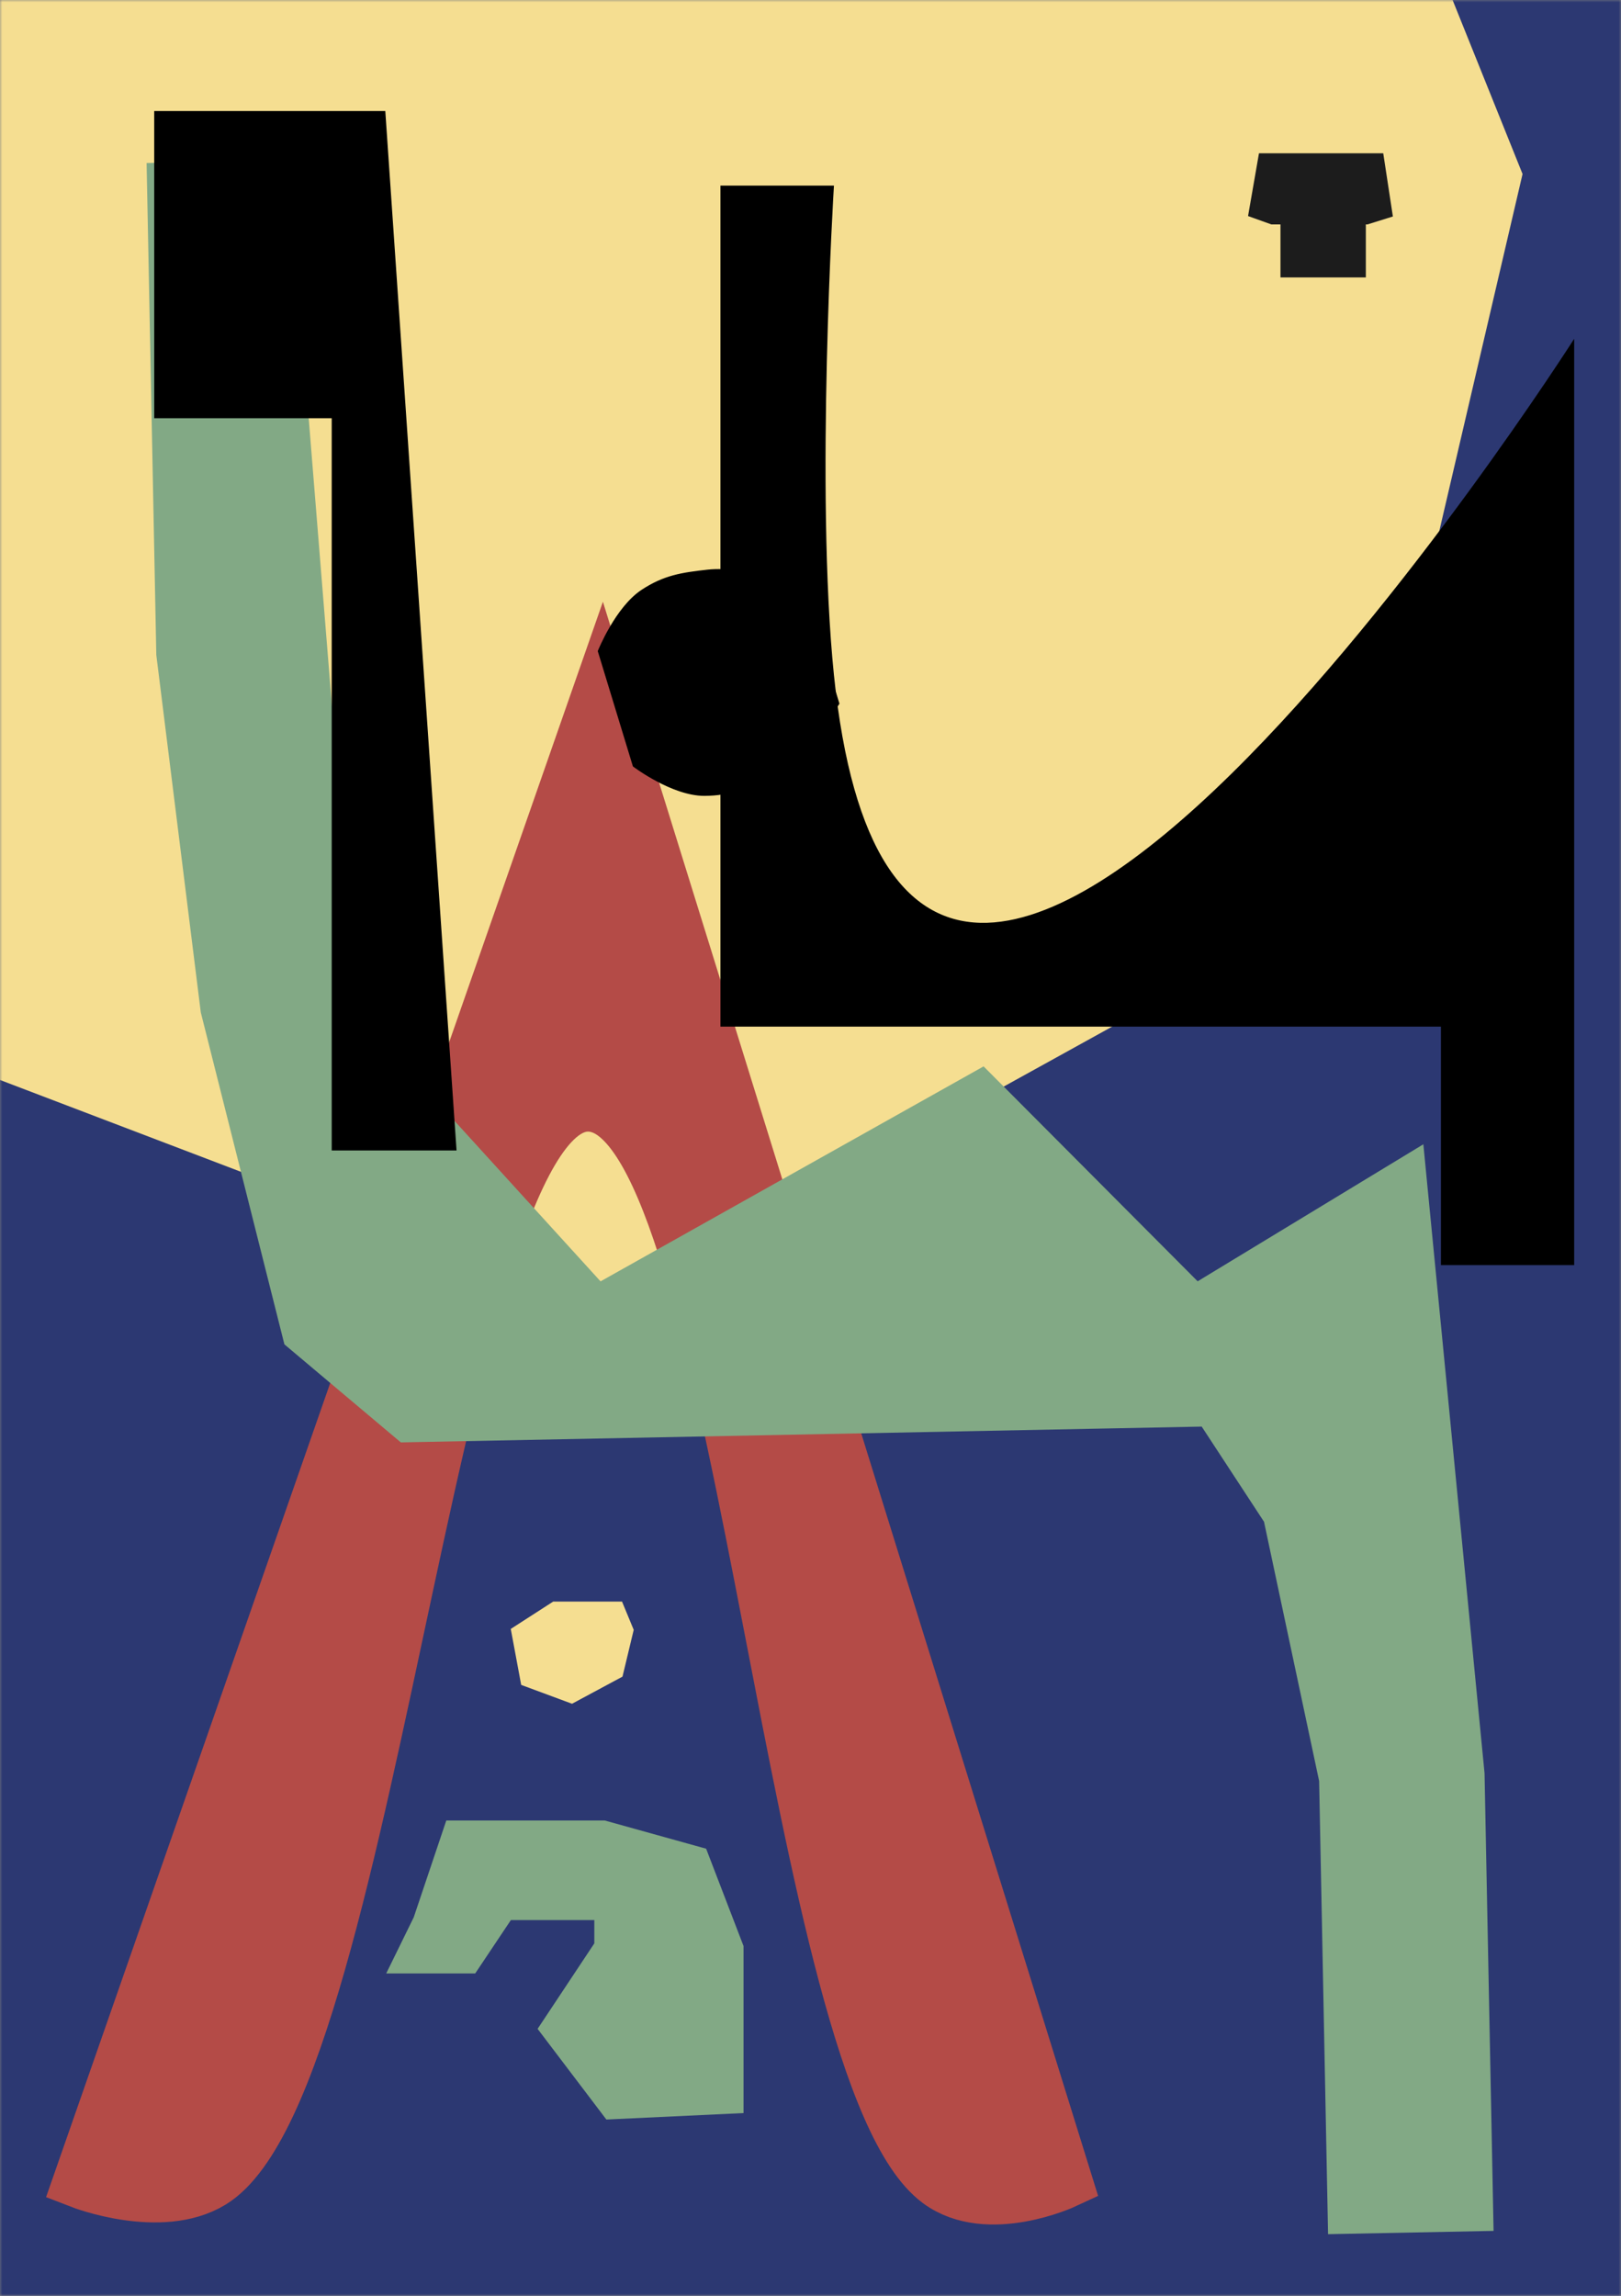 <svg width="351" height="497" viewBox="0 0 351 497" fill="none" xmlns="http://www.w3.org/2000/svg">
<rect x="0" y="0" width="351" height="497" fill="#808080" stroke="none"/>
<g clip-path="url(#clip0_352_2100)">
<mask id="mask0_352_2100" style="mask-type:luminance" maskUnits="userSpaceOnUse" x="0" y="0" width="351" height="497">
<path d="M0 0V497H351V0H0Z" fill="white"/>
</mask>
<g mask="url(#mask0_352_2100)">
<path d="M0 0V497H351V0H0Z" fill="white"/>
<path d="M351 0H0V497H351V0Z" fill="#2C3872"/>
<path d="M69.801 -52.275L-65.91 37.707L-32.736 220.773L130.117 282.829L292.97 192.848L329.16 37.707L292.97 -52.275H69.801Z" fill="#F5DE91" stroke="#F5DE91"/>
<path d="M130.217 149.412L17.551 472.119C17.551 472.119 34.764 478.801 45.717 472.119C81.276 450.421 94.561 226.853 130.217 239.469C161.858 250.665 171.956 448.981 203.451 472.119C213.947 479.827 230.491 472.119 230.491 472.119L130.217 149.412Z" fill="#B44B47" stroke="#B44B47" stroke-width="12"/>
<path d="M173.709 127.619C173.709 127.619 161.669 122.881 153.245 123.812C147.592 124.438 143.9 125.009 139.198 128.099C133.685 131.723 129.963 140.97 129.963 140.97L137.476 165.603C137.476 165.603 145.708 171.805 152.522 171.782C158.143 171.763 161.554 170.17 166.569 167.494C174.199 163.424 181.223 152.252 181.223 152.252L173.709 127.619Z" fill="black" stroke="black"/>
<path d="M66.031 173.63L55.422 42.323L39.391 42.64L41.336 141.238L50.864 217.768L68.264 286.836L89.465 304.684L240.162 301.71L264.209 301.235L280.745 326.482L293.12 384.689L294.92 475.985L315.761 475.571L313.96 384.278L301.893 260.306L258.181 286.836L211.684 240.167L128.506 286.836L88.24 242.603L66.031 173.63Z" fill="#82A985" stroke="#82A985" stroke-width="15"/>
<path d="M119.925 347.198L111.15 352.854L113.295 364.363L123.825 368.264L134.355 362.607L136.695 352.854L134.355 347.198H119.925Z" fill="#F5DE91" stroke="#F5DE91"/>
<path d="M100.23 399.082L94.224 416.937L91.65 422.188H100.23L107.952 410.637H118.248H133.692V422.188L122.538 438.994L133.692 453.697L156 452.648V422.188L149.136 404.333L130.26 399.082H100.23Z" fill="#82A985" stroke="#82A985" stroke-width="10"/>
<path d="M180.577 40.181H156V222.231H312.009V273.857H340.86V73.341C340.86 73.341 196.328 300.196 180.577 146.151C176.482 106.098 180.577 40.181 180.577 40.181Z" fill="black"/>
<path d="M299.519 40.181H272.609L276.509 41.581H284.265V53.055H288.75V41.581H295.034L299.519 40.181Z" fill="#1C1C1C" stroke="#1C1C1C" stroke-width="14"/>
<path d="M60.53 30.038H39.391V84.526H60.53H77.826V243.038H92.431L77.826 30.038H60.53Z" fill="black" stroke="black" stroke-width="12"/>
</g>
</g>
<defs>
<clipPath id="clip0_352_2100">
<rect width="351" height="497" fill="white"/>
</clipPath>
</defs>
</svg>

